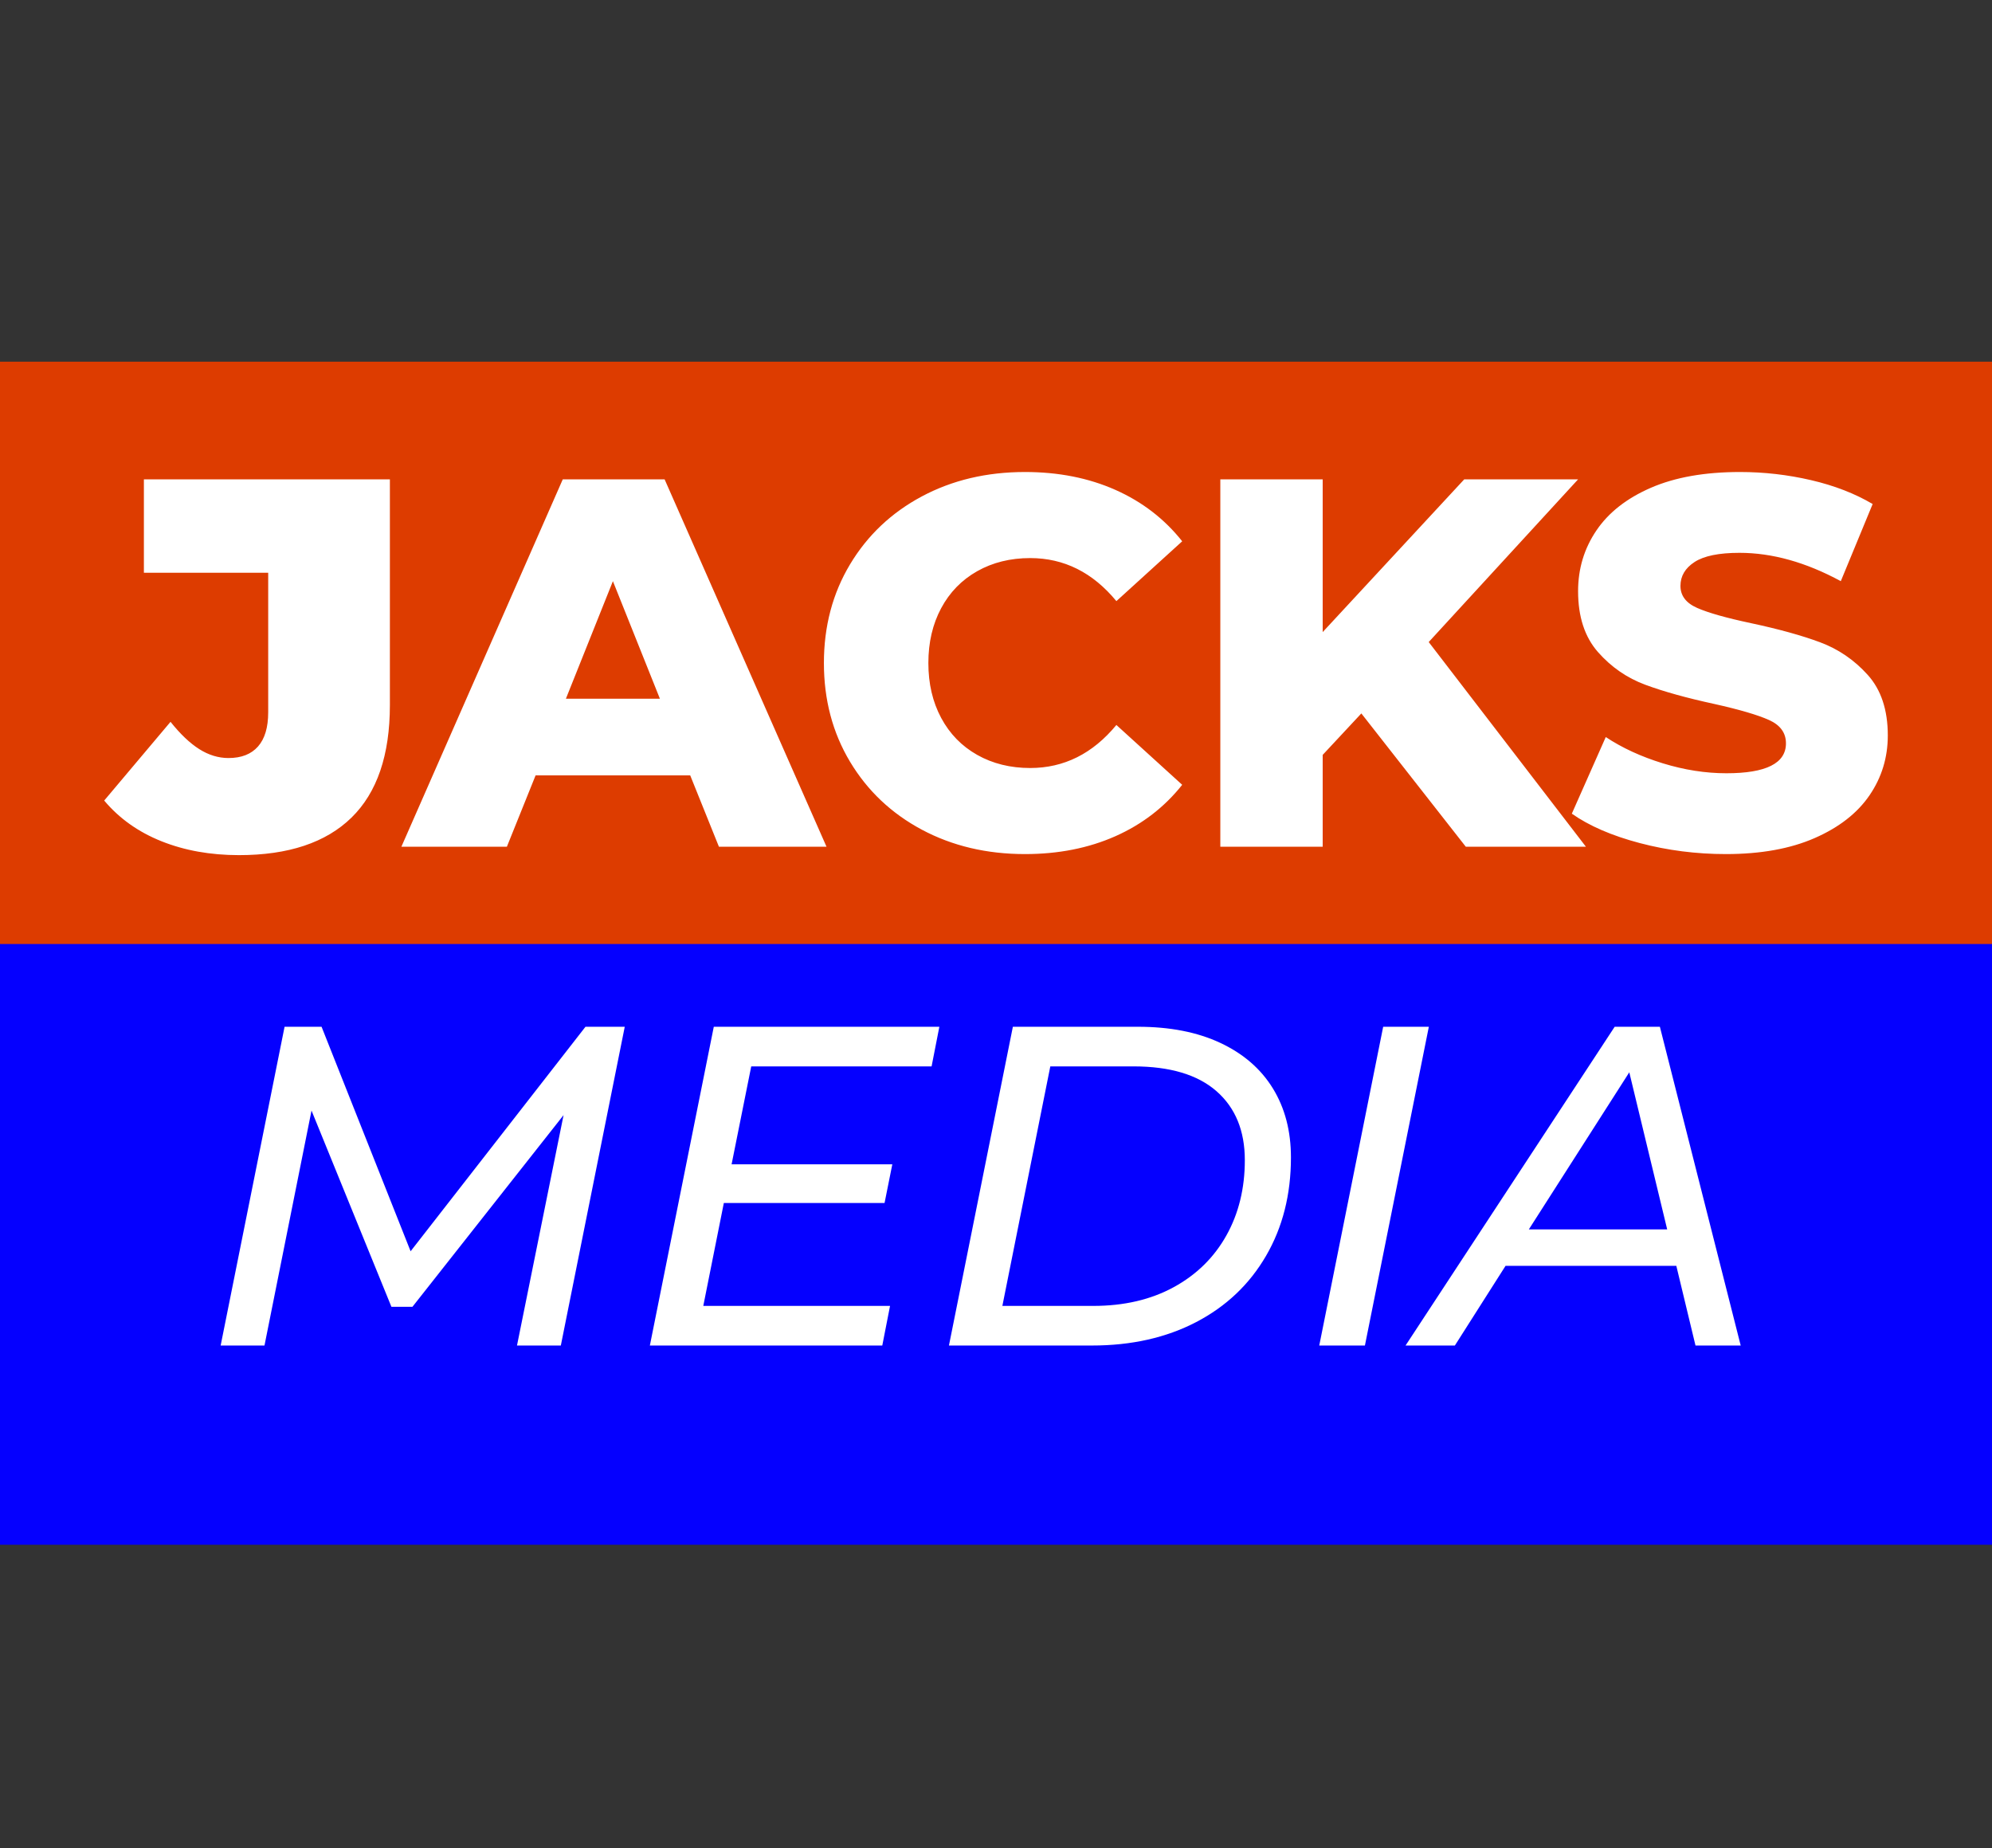 <?xml version="1.0" encoding="UTF-8"?>
<svg width="650px" height="603px" viewBox="0 0 650 603" version="1.1" xmlns="http://www.w3.org/2000/svg" xmlns:xlink="http://www.w3.org/1999/xlink">
    <rect x="0" y="0" width="650" height="603" fill="#333333" stroke="none"/>
    <!-- Generator: Sketch 57.1 (83088) - https://sketch.com -->
    <title>Slice</title>
    <desc>Created with Sketch.</desc>
    <g id="Page-1" stroke="none" stroke-width="1" fill="none" fill-rule="evenodd">
        <path d="M0,118 L650,118 L650,345 C502.031,345 391.698,345 319,345 C246.302,345 139.969,345 0,345 L0,118 Z" id="down-crown" fill="#DD3C00"></path>
        <path d="M0,308 L650,308 L650,504 C502.031,504 391.698,504 319,504 C246.302,504 139.969,504 0,504 L0,308 Z" id="down-crown-copy" fill="#0500FF"></path>
        <g id="ORIGINAL-logo-Copy-2" transform="translate(34, 154)" fill="#FFFFFF" fill-rule="nonzero">
            <path d="M43.97,125 C34.653,125 26.217,123.487 18.661,120.462 C11.106,117.437 4.886,113.014 0,107.192 L21.644,81.507 C24.825,85.502 27.95,88.47 31.017,90.411 C34.085,92.352 37.266,93.322 40.561,93.322 C44.765,93.322 47.975,92.066 50.19,89.555 C52.406,87.043 53.513,83.333 53.513,78.425 L53.513,32.877 L12.952,32.877 L12.952,2.397 L93.222,2.397 L93.222,76.027 C93.222,92.352 89.047,104.595 80.696,112.757 C72.345,120.919 60.103,125 43.97,125 Z M191.216,98.973 L140.771,98.973 L131.397,122.26 L96.972,122.26 L149.633,2.397 L182.866,2.397 L235.697,122.26 L200.59,122.26 L191.216,98.973 Z M181.332,73.973 L165.994,35.616 L150.655,73.973 L181.332,73.973 Z M300.459,124.658 C287.961,124.658 276.741,122.003 266.8,116.695 C256.858,111.387 249.047,103.995 243.366,94.521 C237.685,85.046 234.845,74.315 234.845,62.329 C234.845,50.342 237.685,39.612 243.366,30.137 C249.047,20.662 256.858,13.271 266.8,7.962 C276.741,2.654 287.961,0 300.459,0 C311.366,0 321.194,1.941 329.942,5.822 C338.691,9.703 345.962,15.297 351.756,22.603 L330.283,42.123 C322.557,32.763 313.184,28.082 302.163,28.082 C295.687,28.082 289.921,29.509 284.865,32.363 C279.809,35.217 275.889,39.241 273.105,44.435 C270.322,49.629 268.93,55.594 268.93,62.329 C268.93,69.064 270.322,75.029 273.105,80.223 C275.889,85.417 279.809,89.441 284.865,92.295 C289.921,95.148 295.687,96.575 302.163,96.575 C313.184,96.575 322.557,91.895 330.283,82.534 L351.756,102.055 C345.962,109.361 338.691,114.954 329.942,118.836 C321.194,122.717 311.366,124.658 300.459,124.658 Z M410.212,78.767 L397.601,92.295 L397.601,122.26 L364.197,122.26 L364.197,2.397 L397.601,2.397 L397.601,52.226 L443.786,2.397 L480.938,2.397 L432.197,55.479 L483.495,122.26 L444.297,122.26 L410.212,78.767 Z M529.168,124.658 C519.511,124.658 510.138,123.459 501.048,121.062 C491.959,118.664 484.574,115.468 478.893,111.473 L489.971,86.473 C495.311,90.011 501.503,92.865 508.547,95.034 C515.591,97.203 522.522,98.288 529.339,98.288 C542.291,98.288 548.767,95.034 548.767,88.527 C548.767,85.103 546.921,82.563 543.228,80.908 C539.536,79.252 533.599,77.511 525.419,75.685 C516.443,73.744 508.945,71.661 502.923,69.435 C496.901,67.209 491.732,63.642 487.414,58.733 C483.097,53.824 480.938,47.203 480.938,38.87 C480.938,31.564 482.926,24.971 486.903,19.092 C490.88,13.213 496.816,8.562 504.712,5.137 C512.609,1.712 522.295,0 533.77,0 C541.609,0 549.335,0.885 556.948,2.654 C564.56,4.424 571.263,7.021 577.058,10.445 L566.662,35.616 C555.3,29.452 544.279,26.37 533.599,26.37 C526.896,26.37 522.011,27.369 518.943,29.366 C515.875,31.364 514.341,33.961 514.341,37.158 C514.341,40.354 516.159,42.751 519.795,44.349 C523.431,45.947 529.282,47.603 537.349,49.315 C546.438,51.256 553.965,53.339 559.93,55.565 C565.895,57.791 571.064,61.33 575.439,66.182 C579.813,71.033 582,77.626 582,85.959 C582,93.151 580.012,99.658 576.035,105.479 C572.059,111.301 566.094,115.953 558.141,119.435 C550.187,122.917 540.53,124.658 529.168,124.658 Z" id="JACKS"></path>
            <path d="M169.859,181 L149,285 L134.697,285 L149.894,209.823 L100.577,272.371 L93.724,272.371 L67.65,208.337 L52.303,285 L38,285 L58.859,181 L70.928,181 L99.981,254.246 L157.046,181 L169.859,181 Z M211.131,193.926 L204.724,225.869 L257.17,225.869 L254.637,238.497 L202.191,238.497 L195.486,272.074 L256.425,272.074 L253.892,285 L178.054,285 L198.913,181 L272.516,181 L269.983,193.926 L211.131,193.926 Z M296.504,181 L337.328,181 C347.758,181 356.722,182.758 364.222,186.274 C371.721,189.79 377.432,194.743 381.356,201.131 C385.279,207.52 387.241,215.023 387.241,223.64 C387.241,235.724 384.535,246.421 379.121,255.731 C373.708,265.042 366.109,272.248 356.325,277.349 C346.541,282.45 335.193,285 322.28,285 L275.645,285 L296.504,181 Z M322.727,272.074 C332.759,272.074 341.5,270.044 348.95,265.983 C356.4,261.922 362.136,256.301 366.159,249.12 C370.181,241.939 372.193,233.743 372.193,224.531 C372.193,214.924 369.114,207.421 362.955,202.023 C356.797,196.625 347.758,193.926 335.838,193.926 L308.722,193.926 L293.077,272.074 L322.727,272.074 Z M417.338,181 L432.237,181 L411.378,285 L396.479,285 L417.338,181 Z M512.992,259 L457.268,259 L440.73,285 L424.639,285 L492.878,181 L507.628,181 L534,285 L519.25,285 L512.992,259 Z M510.012,247.114 L497.646,195.857 L464.867,247.114 L510.012,247.114 Z" id="MEDIA"></path>
        </g>
    </g>
</svg>